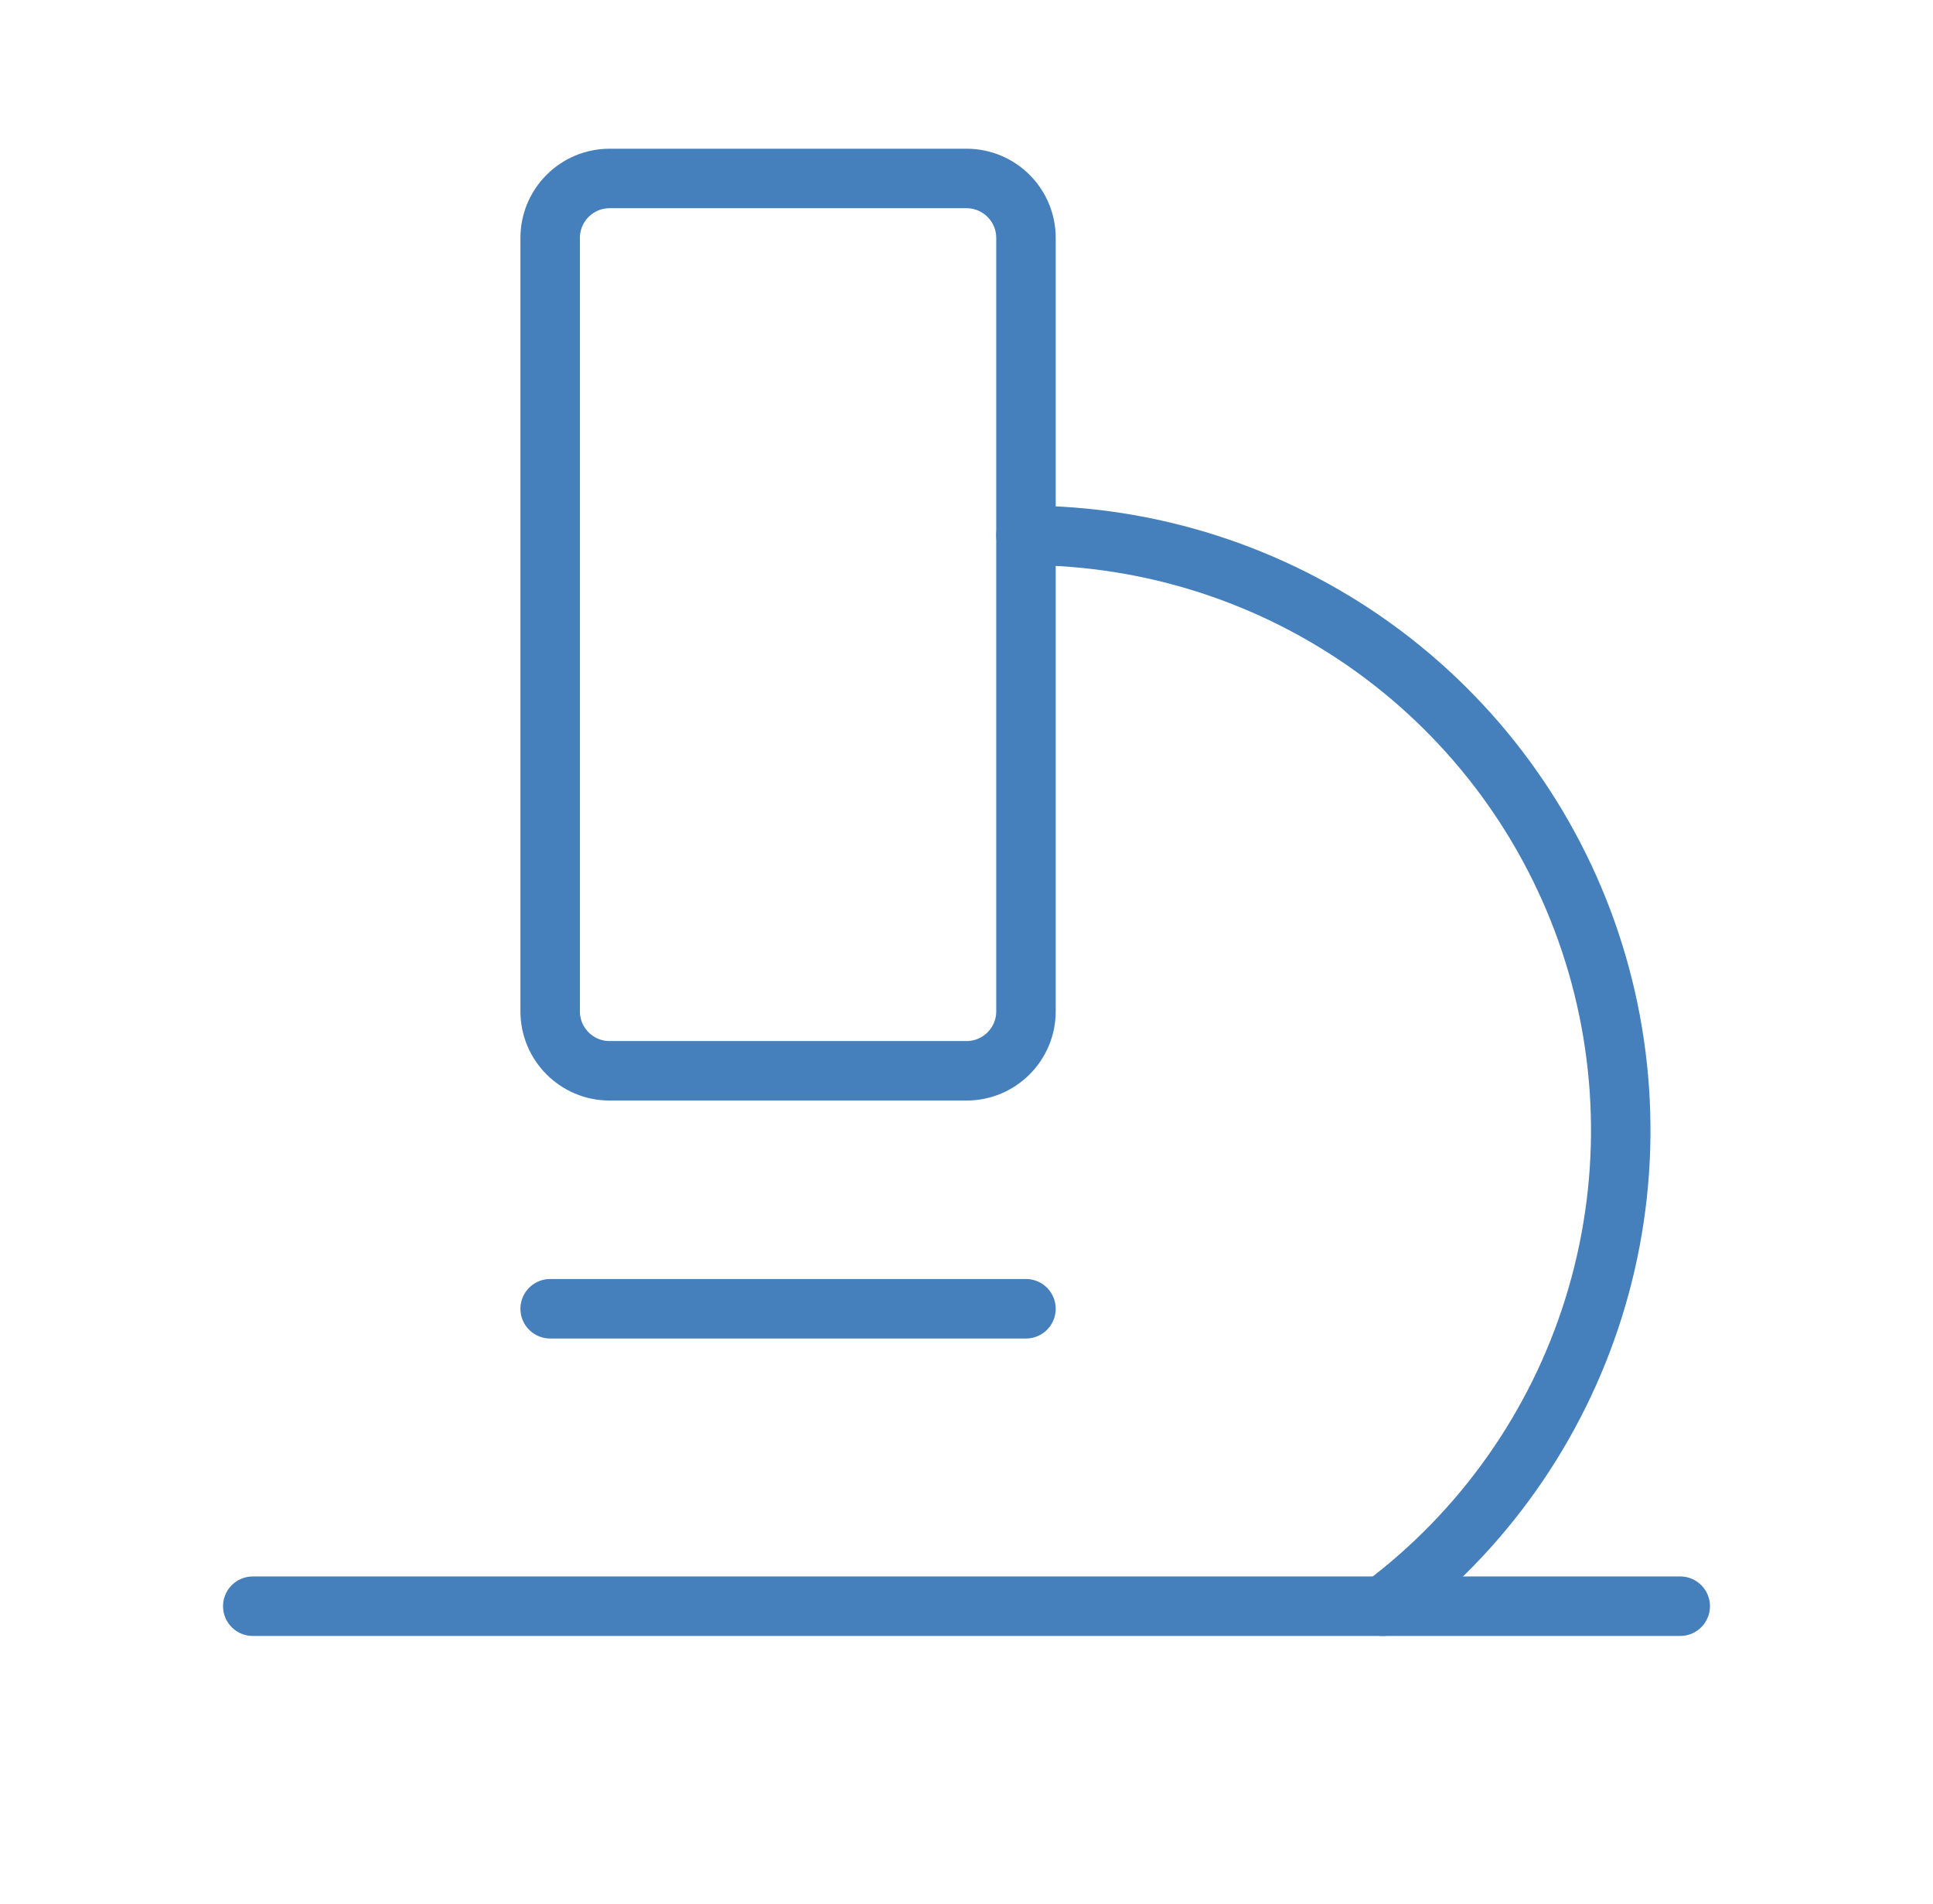 <svg width="65" height="64" viewBox="0 0 65 64" fill="none" xmlns="http://www.w3.org/2000/svg">
<g clip-path="url(#clip0_29_256)">
<path d="M8.5 54H56.5" stroke="#4580BC" stroke-width="2" stroke-linecap="round" stroke-linejoin="round"/>
<path d="M18.5 44H34.5" stroke="#4580BC" stroke-width="2" stroke-linecap="round" stroke-linejoin="round"/>
<path d="M32.5 6H20.5C19.395 6 18.5 6.895 18.5 8V34C18.5 35.105 19.395 36 20.5 36H32.5C33.605 36 34.5 35.105 34.5 34V8C34.5 6.895 33.605 6 32.5 6Z" stroke="#4580BC" stroke-width="2" stroke-linecap="round" stroke-linejoin="round"/>
<path d="M34.5 18C38.698 18 42.789 19.321 46.194 21.775C49.599 24.23 52.146 27.693 53.474 31.675C54.801 35.658 54.842 39.957 53.59 43.963C52.339 47.97 49.858 51.481 46.5 54" stroke="#4580BC" stroke-width="2" stroke-linecap="round" stroke-linejoin="round"/>
</g>
<defs>
<clipPath id="clip0_29_256">
<rect width="64" height="64" fill="white" transform="translate(0.5)"/>
</clipPath>
</defs>
</svg>
